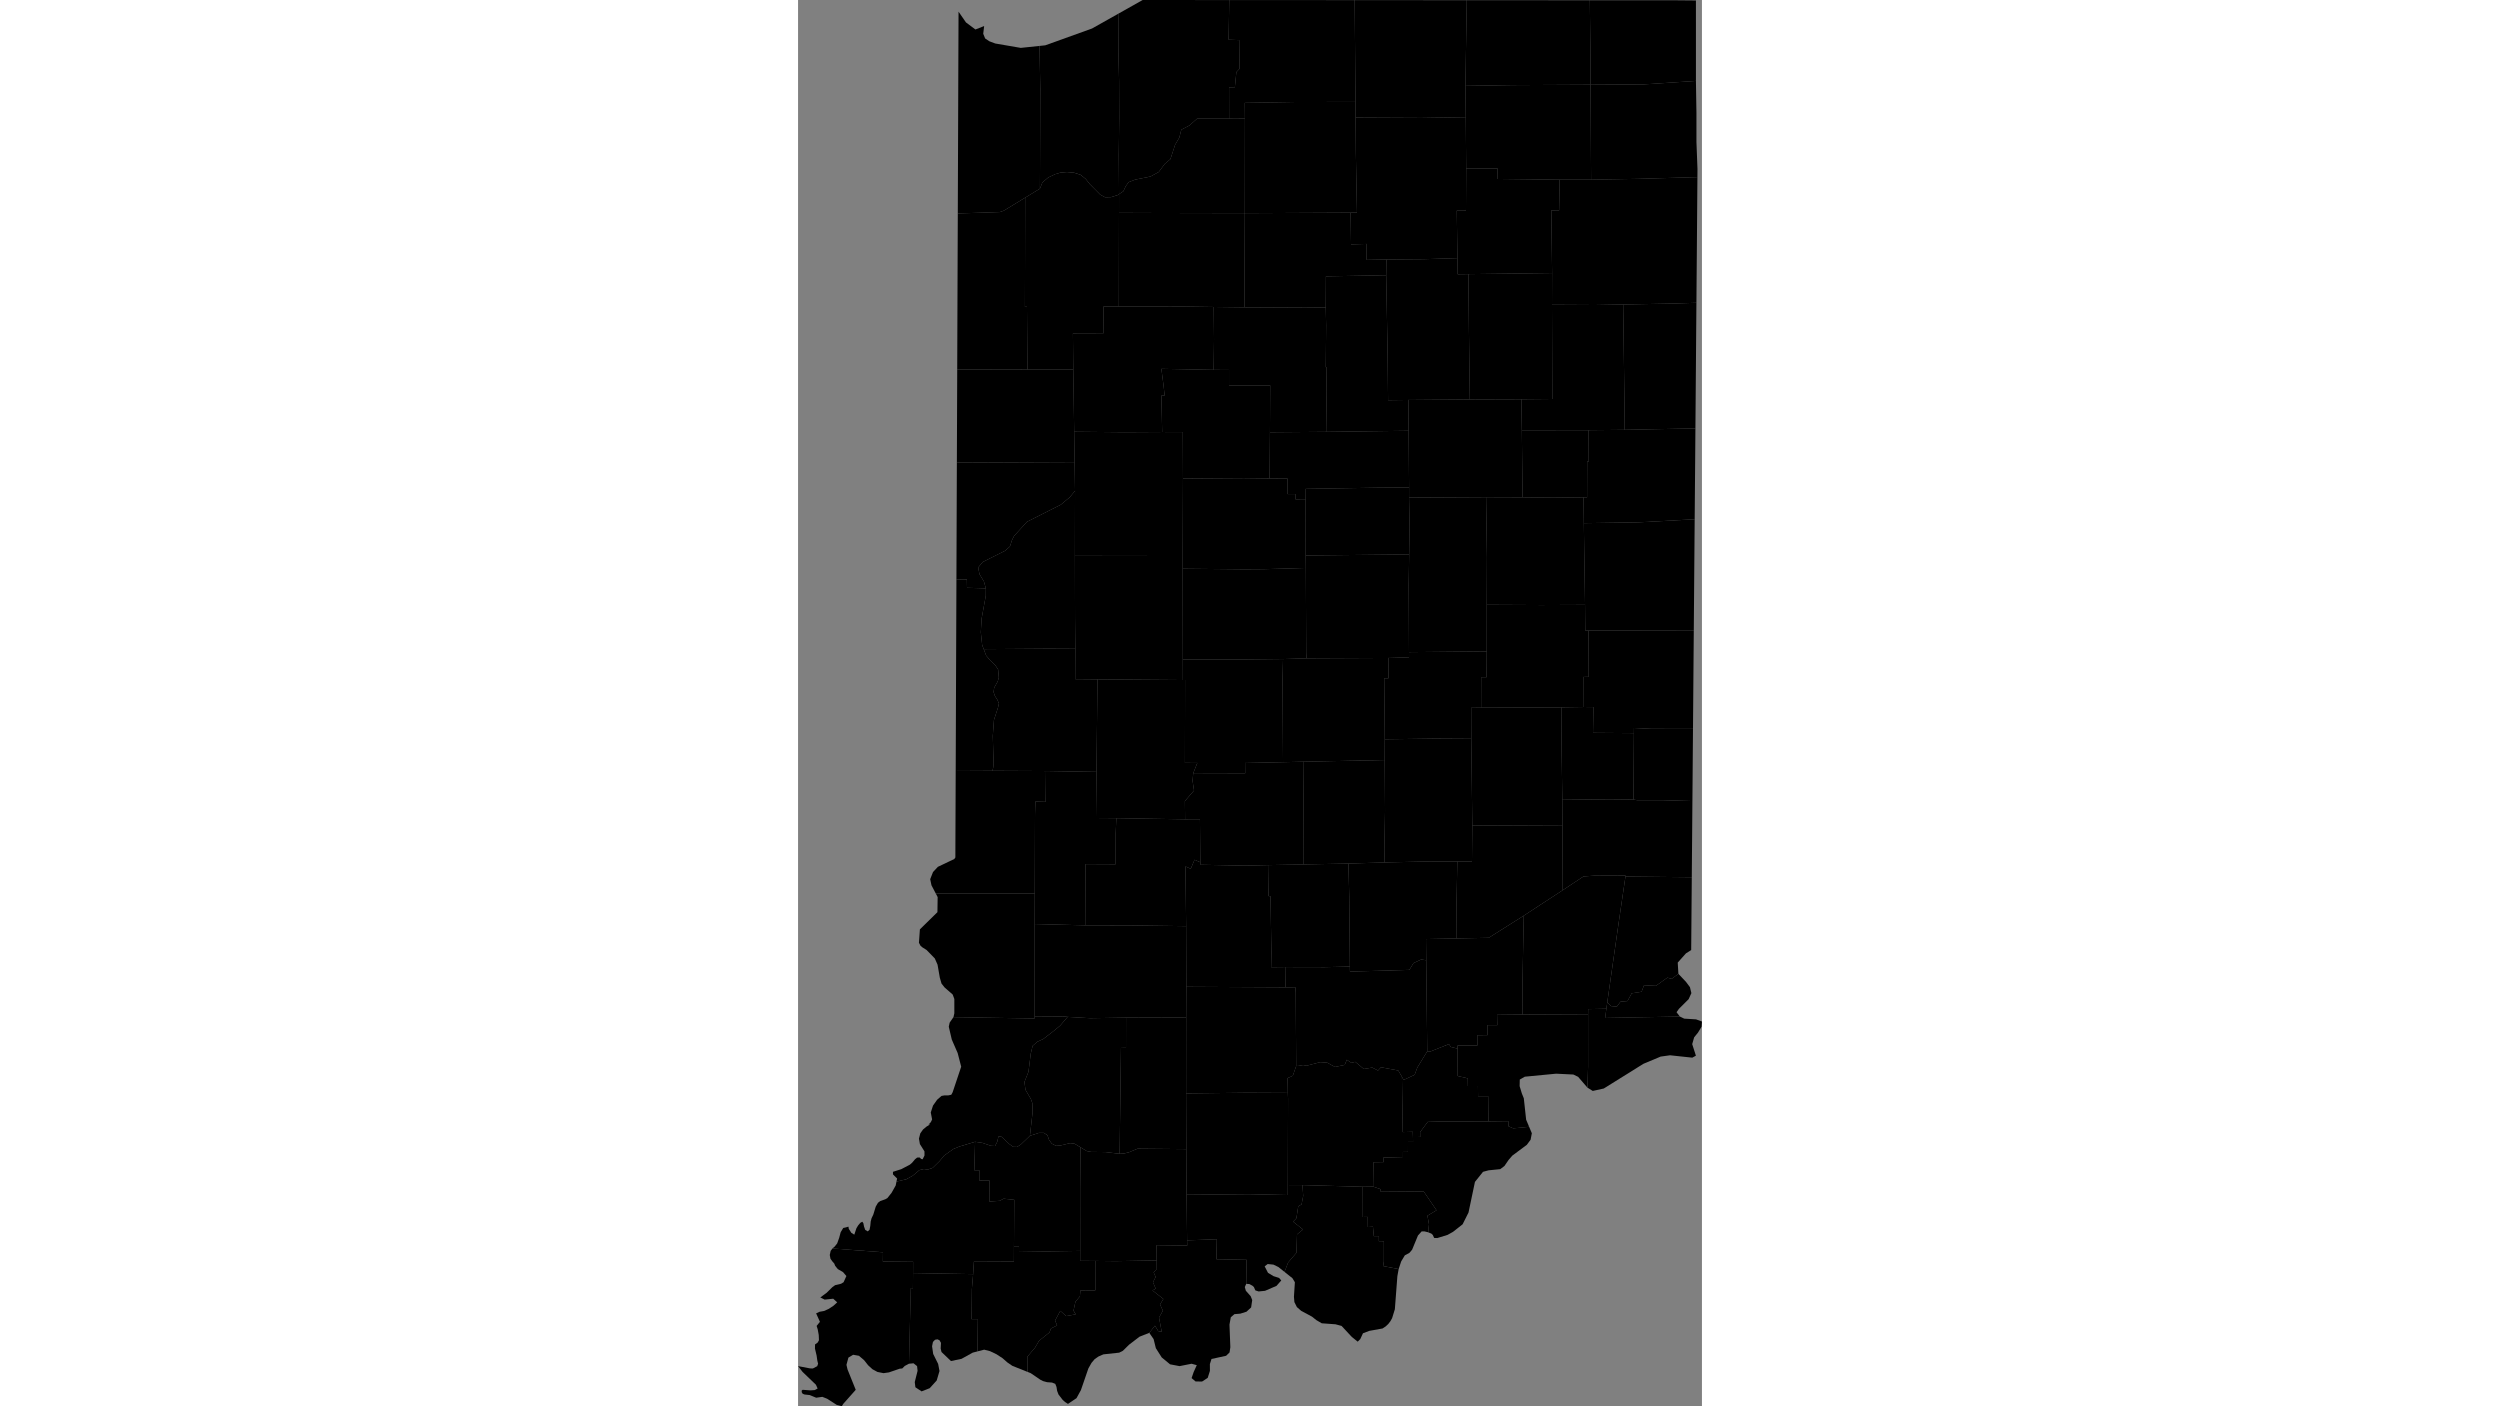 <svg xmlns="http://www.w3.org/2000/svg" xmlns:xlink="http://www.w3.org/1999/xlink" height="1080" width="1920" viewBox="-9808567.296 -5125030.358 370460.72 576363.803">
<rect x="-9808567.296" y="-5125030.358" width="370460.72" height="576363.803" fill="#808080" stroke="none"/>
<path id="18001" d="M -9440598.762 -4971756.472 l -95.122 11938.039 -82.655 10364.677 -29002.699 590.649 -105.864 -12799.442 -493.922 -38564.567 20354.318 -388.627 9657.852 -312.34 -41.665 5248.089 -95.122 11967.295 z" vector-effect="non-scaling-stroke" fill="#000" fill-opacity="1" stroke="#FFF" stroke-width="0.3px" stroke-linejoin="round" stroke-linecap="round"><title>Adams County</title></path>
<path id="18003" d="M -9440288.726 -5010776.73 l -24.672 3111.127 -53.457 6737.521 -9657.852 312.34 -20354.318 388.627 -11578.893 205.061 -17604.949 -95.755 43.081 -12997.547 -323.827 -25681.312 3195.981 -20.706 229.43 -12564.793 12878.214 -9.477 19147.169 -332.774 24432.914 -706.706 -22.494 2770.489 -48.354 5952.86 -92.404 12026.536 -95.122 12015.241 z" vector-effect="non-scaling-stroke" fill="#000" fill-opacity="1" stroke="#FFF" stroke-width="0.3px" stroke-linejoin="round" stroke-linecap="round"><title>Allen County</title></path>
<path id="18005" d="M -9538360.161 -4771937.919 l -322.382 16857.555 65.566 14680.782 -12576.316 248.837 89.166 8693.558 -2058.851 -313.463 -3160.827 1461.898 -1686.804 2786.577 -24361.262 707.565 -39.63 -2059.204 -244.678 -28677.757 -348.54 -13541.651 14871.723 -458.904 18206.409 -414.01 z" vector-effect="non-scaling-stroke" fill="#000" fill-opacity="1" stroke="#FFF" stroke-width="0.3px" stroke-linejoin="round" stroke-linecap="round"><title>Bartholomew County</title></path>
<path id="18007" d="M -9743481.913 -4935525.19 l 7.914 -2058.601 37.845 -9849.669 81.533 -21250.201 17.65 -4934.468 28781.944 64.085 18785.492 -3.818 371.471 25478.571 174.993 12761.397 z" vector-effect="non-scaling-stroke" fill="#000" fill-opacity="1" stroke="#FFF" stroke-width="0.3px" stroke-linejoin="round" stroke-linecap="round"><title>Benton County</title></path>
<path id="18009" d="M -9484551.218 -4948717.005 l 42.634 12856.768 -634.298 11.708 -40.41 14650.984 -1451.828 2.046 -12449.857 138.97 -12533.792 -134.149 -298.78 -27480.315 z" vector-effect="non-scaling-stroke" fill="#000" fill-opacity="1" stroke="#FFF" stroke-width="0.3px" stroke-linejoin="round" stroke-linecap="round"><title>Blackford County</title></path>
<path id="18011" d="M -9600455.594 -4892246.214 l 162.858 34910.917 129.464 2133.793 -9635.144 292.202 -16346.372 174.475 -24730.397 1.74 -56.993 -37204.099 25376.829 257.885 7674.697 -56.092 z" vector-effect="non-scaling-stroke" fill="#000" fill-opacity="1" stroke="#FFF" stroke-width="0.3px" stroke-linejoin="round" stroke-linecap="round"><title>Boone County</title></path>
<path id="18013" d="M -9583004.718 -4771093.222 l 348.54 13541.651 244.678 28677.757 -10296.048 246.977 -16182.51 -37.699 -5781.153 62.209 106.422 -5916.918 -365.683 -23179.386 -839.683 -78.633 -162.192 -12677.299 14439.358 -276.358 z" vector-effect="non-scaling-stroke" fill="#000" fill-opacity="1" stroke="#FFF" stroke-width="0.3px" stroke-linejoin="round" stroke-linecap="round"><title>Brown County</title></path>
<path id="18015" d="M -9638234.519 -4973443.706 l 6300.236 47.012 -0.668 6318.977 16879.147 -6.018 -101.302 19227.324 -148.168 18959.956 -10477.053 127.233 -25024.503 -167.307 -75.139 -18993.736 -8453.6 -30.479 -329.282 -14949.296 1343.867 40.034 -423.795 -4016.293 -462.119 -3498.264 -452.697 -3475.296 z" vector-effect="non-scaling-stroke" fill="#000" fill-opacity="1" stroke="#FFF" stroke-width="0.3px" stroke-linejoin="round" stroke-linecap="round"><title>Carroll County</title></path>
<path id="18017" d="M -9615157.106 -4947856.412 l 101.302 -19227.324 -16879.147 6.018 0.668 -6318.977 -6300.236 -47.012 152.62 -12450.818 -129.575 -13316.321 12581.659 152.603 25166.658 121.522 8172.74 -86.169 163.639 7347.841 -146.052 17092.414 358.003 244.635 -114.771 9694.79 183.342 16596.749 z" vector-effect="non-scaling-stroke" fill="#000" fill-opacity="1" stroke="#FFF" stroke-width="0.3px" stroke-linejoin="round" stroke-linecap="round"><title>Cass County</title></path>
<path id="18019" d="M -9532710.093 -4633143.231 l -1064.388 5069.753 -2421.525 4829.332 -3943.471 3102.88 -2223.128 1239.505 -4207.094 1298.204 -1288.219 -41.54 -568.012 -1242.816 -570.73 -536.638 -1331.703 -547.053 352.59 -3258.582 -637.17 -3540.496 3718.678 -2216.157 -5250.481 -7727.08 -17644.246 136.654 -14.249 -1050.098 -3077.872 -1065.976 149.391 -9977.496 4132.401 -59.163 -100.967 -1848.029 8051.291 -216.215 7.57 -2088.848 2052.953 -38.842 9.351 -4079.639 2070.764 -6.69 -34.843 -2011.246 2974.901 -21.924 -33.062 -1997.265 3102.919 -4184.158 4856.757 -145.014 20035.053 -48.147 8165.394 -97.722 27.273 2073.339 1962.228 874.163 6514.01 -645.056 1115.145 2652.334 -508.221 2655.455 -1568.148 2105.801 -1688.297 1255.789 -4239.14 3152.48 -1527.382 1774.583 -1706.754 2479.039 -1714.907 1291.363 -4772.388 479.013 -2285.637 614.353 -3307.515 4129.441 z" vector-effect="non-scaling-stroke" fill="#000" fill-opacity="1" stroke="#FFF" stroke-width="0.3px" stroke-linejoin="round" stroke-linecap="round"><title>Clark County</title></path>
<path id="18021" d="M -9686254.292 -4808675.468 l -203.938 18914.354 8344.395 59.416 -270.395 6320.51 -6.791 12578.148 -12379.837 -64.63 -99.855 25091.605 -20723.119 -529.406 39.408 -12532.902 105.088 -32532.709 150.059 -5137.67 4228.692 115.158 121.562 -12620.985 z" vector-effect="non-scaling-stroke" fill="#000" fill-opacity="1" stroke="#FFF" stroke-width="0.3px" stroke-linejoin="round" stroke-linecap="round"><title>Clay County</title></path>
<path id="18023" d="M -9600455.594 -4892246.214 l -17425.057 510.823 -7674.697 56.092 -25376.829 -257.885 3.451 -5203.412 121.897 -31795.933 25024.503 167.307 10477.053 -127.233 7376.027 26.032 19.703 6332.896 3171.38 0.585 -0.668 2122.188 4213.553 -5.406 27.606 23064.837 z" vector-effect="non-scaling-stroke" fill="#000" fill-opacity="1" stroke="#FFF" stroke-width="0.3px" stroke-linejoin="round" stroke-linecap="round"><title>Clinton County</title></path>
<path id="18025" d="M -9609203.738 -4603737.405 l -2513.411 -1999.494 -2022.014 -978.569 -2356.299 -242.063 -1231.146 961.303 1358.881 2634.48 2236.717 1361.921 2301.944 736.192 907.732 1033.346 -1956.788 2225.316 -4696.291 2024.483 -2625.357 262.532 -1353.445 -438.708 -581.601 -1361.151 -581.601 -535.527 -1282.783 -701.41 -1282.783 -86.384 152.051 -9842.426 -12378.612 -239.42 165.644 -8193.633 -12175.566 459.649 -212.953 -18686.233 25572.64 -240.608 15900.092 339.749 21.596 -4092.218 5990.434 27.281 320.276 4387.79 -671.412 3532.381 -1360.213 762.062 -762.457 4911.528 -1359.871 1385.516 4064.6 3216.053 -2453.006 2016.322 -237.522 7526.772 -3395.043 3977.734 z" vector-effect="non-scaling-stroke" fill="#000" fill-opacity="1" stroke="#FFF" stroke-width="0.3px" stroke-linejoin="round" stroke-linecap="round"><title>Crawford County</title></path>
<path id="18027" d="M -9676768.063 -4652134.761 l -5788.831 -712.055 -5852.245 -63.682 -1857.137 -353.154 -2544.385 -1534.157 -2460.825 -1488.41 -1816.37 -214.277 -3877.339 943.944 -1875.255 156.35 -1748.426 -920.764 -1123.341 -1534.791 -634.144 -1888.399 -1508.357 -961.711 -1988.495 -11.587 -3696.155 1205.023 1105.223 -9690.549 -108.71 -3688.532 -584.319 -1670.717 -2228.564 -3794.935 -430.312 -3192.553 1657.834 -4209.893 942.157 -7460.136 760.973 -3168.144 1884.314 -1645.499 2414.278 -1116.532 3881.869 -2972.202 3062.011 -2507.563 3101.52 -3621.666 9343.038 544.844 14604 -250.187 -19.816 12392.975 -2063.306 38.576 z" vector-effect="non-scaling-stroke" fill="#000" fill-opacity="1" stroke="#FFF" stroke-width="0.3px" stroke-linejoin="round" stroke-linecap="round"><title>Daviess County</title></path>
<path id="18029" d="M -9442266.371 -4765486.941 l -52.734 6487.843 -95.122 11692.199 -97.84 11671.67 -2144.313 1344.652 -3372.741 3784.377 274.494 4608.657 -2772.116 2065.09 -1743.962 -507.736 -4713.488 3364.096 -4853.195 -251.232 -1009.715 2670.165 -4048.896 644.767 -1719.853 3175.552 -2864.139 254.343 -1525.299 2045.854 -2371.438 -241.718 -1530.197 -1554.198 4481.501 -31305.148 2969.559 -20237.168 z" vector-effect="non-scaling-stroke" fill="#000" fill-opacity="1" stroke="#FFF" stroke-width="0.3px" stroke-linejoin="round" stroke-linecap="round"><title>Dearborn County</title></path>
<path id="18031" d="M -9538616.977 -4740399.582 l -65.566 -14680.782 322.382 -16857.555 6002.568 -20.154 136.701 -14773.886 6306.247 58.677 30630.551 -134.652 117.218 26633.869 -15975.901 10444.249 -14359.097 9060.867 z" vector-effect="non-scaling-stroke" fill="#000" fill-opacity="1" stroke="#FFF" stroke-width="0.3px" stroke-linejoin="round" stroke-linecap="round"><title>Decatur County</title></path>
<path id="18033" d="M -9440358.578 -5075384.959 l 0 8513.709 425.667 11114.744 -26.991 3325.38 -24432.914 706.706 -19147.169 332.774 -223.304 -38911.036 21870.488 -143.192 21323.679 -1426.676 210.545 13211.017 z" vector-effect="non-scaling-stroke" fill="#000" fill-opacity="1" stroke="#FFF" stroke-width="0.3px" stroke-linejoin="round" stroke-linecap="round"><title>DeKalb County</title></path>
<path id="18035" d="M -9511618.769 -4921190.678 l 12533.792 134.149 12449.857 -138.97 126.903 10584.052 486.686 33490.684 -17931.449 73.903 -22342.706 -110.858 69.353 -19580.683 -340.079 -24507.662 z" vector-effect="non-scaling-stroke" fill="#000" fill-opacity="1" stroke="#FFF" stroke-width="0.3px" stroke-linejoin="round" stroke-linecap="round"><title>Delaware County</title></path>
<path id="18037" d="M -9649331.42 -4635343.201 l 212.953 18686.233 57.775 2129.83 -12596.91 -147.561 72.914 6231.255 -16811.687 310.946 -8349.516 -95.054 -6191.366 -30.457 8.349 -4077.102 -17.698 -25005.148 135.944 -17457.55 2544.385 1534.157 1857.137 353.154 5852.245 63.682 5788.831 712.055 1884.314 -150.512 1893.374 -463.126 3587.445 -1487.935 19967.429 182.798 z" vector-effect="non-scaling-stroke" fill="#000" fill-opacity="1" stroke="#FFF" stroke-width="0.3px" stroke-linejoin="round" stroke-linecap="round"><title>Dubois County</title></path>
<path id="18039" d="M -9580441.498 -5124982.776 l 2767.023 1.167 8637.044 3.643 8637.044 7.287 8637.045 7.287 2282.14 0.963 6354.904 2.681 8637.044 3.643 -555.127 35116.292 140.15 12848.043 -18216.539 289.101 -26937.861 -133.786 -35.288 -6430.393 z" vector-effect="non-scaling-stroke" fill="#000" fill-opacity="1" stroke="#FFF" stroke-width="0.3px" stroke-linejoin="round" stroke-linecap="round"><title>Elkhart County</title></path>
<path id="18041" d="M -9465993.159 -4824550.997 l -180.228 27222.262 -9900.53 -93.81 -19254.147 199.161 -329.504 -22720.112 -64.231 -15170.132 8956.652 -135.596 4195.964 12.749 -174.995 10552.485 z" vector-effect="non-scaling-stroke" fill="#000" fill-opacity="1" stroke="#FFF" stroke-width="0.3px" stroke-linejoin="round" stroke-linecap="round"><title>Fayette County</title></path>
<path id="18043" d="M -9550328.363 -4619971.604 l -1521.946 -363.564 -1133.306 0 -1505.64 1675.752 -2413.372 5845.684 -1095.258 1276.68 -1883.408 1020.538 -1497.486 2500.756 -1032.749 3139.786 -6351.099 -1248.267 290.321 -1885.574 -0.111 -8280.521 -2044.716 -24.952 -3.562 -2068.8 -2069.763 -15.882 -350.99 -3834.859 -2104.606 108.375 -33.73 -4124.886 -2020.337 9.508 -28.72 -12387.287 4247.728 -64.22 3077.872 1065.976 14.249 1050.098 17644.246 -136.654 5250.481 7727.08 -3718.678 2216.157 637.17 3540.496 z" vector-effect="non-scaling-stroke" fill="#000" fill-opacity="1" stroke="#FFF" stroke-width="0.3px" stroke-linejoin="round" stroke-linecap="round"><title>Floyd County</title></path>
<path id="18045" d="M -9695054.842 -4923851.821 l -44.443 26646.351 48.311 25319.324 125.122 12771.219 -11050.794 -53.731 -26499.842 185.808 -639.82 -1690.342 -552.611 -5225.671 344.25 -5678.056 1694.071 -9251.549 27.178 -3056.152 -792.68 -2843.78 -1807.311 -2951.286 -543.552 -2744.657 1829.959 -2253.203 9190.562 -4614.741 2006.614 -1774.105 819.858 -2546.012 869.684 -1745.199 5276.986 -5807.681 13856.052 -6999.891 3696.155 -3073.679 z" vector-effect="non-scaling-stroke" fill="#000" fill-opacity="1" stroke="#FFF" stroke-width="0.3px" stroke-linejoin="round" stroke-linecap="round"><title>Fountain County</title></path>
<path id="18047" d="M -9442012.297 -4796719.41 l -21.443 2572.581 -92.404 11729.574 -97.839 11712.378 -42.387 5217.935 -27189.494 -287.933 28.164 -409.025 -12796.283 47.909 -4439.977 331.334 -8502.914 5630.592 -117.218 -26633.869 -43.971 -10415.45 19254.147 -199.161 9900.53 93.81 1475.539 263.671 10376.977 -3.03 z" vector-effect="non-scaling-stroke" fill="#000" fill-opacity="1" stroke="#FFF" stroke-width="0.3px" stroke-linejoin="round" stroke-linecap="round"><title>Franklin County</title></path>
<path id="18049" d="M -9592290.416 -4999022.888 l -8172.74 86.169 -25166.658 -121.522 162.863 -38603.351 43358.706 -210.292 179.112 13003.815 6403.652 -183.137 -27.83 6531.735 8137.786 -147.299 -102.637 6440.568 -24710.248 461.361 z" vector-effect="non-scaling-stroke" fill="#000" fill-opacity="1" stroke="#FFF" stroke-width="0.3px" stroke-linejoin="round" stroke-linecap="round"><title>Fulton County</title></path>
<path id="18051" d="M -9791105.682 -4619985.454 l 1046.338 -1741.765 2149.749 -547.176 127.735 890.012 1057.209 1648.223 1209.404 747.846 872.401 -2648.867 712.053 -1167.103 880.555 -1042.539 807.175 -457.226 437.56 616.558 277.212 1368.073 483.761 1367.891 1049.056 616.357 733.795 -685.613 301.672 -1596.479 168.501 -1797.634 347.873 -1295.6 731.078 -1552.163 981.112 -3222.872 915.886 -1570.217 896.861 -686.395 2179.644 -786.984 790.868 -464.592 1704.036 -2142.941 1698.601 -3014.051 317.36 -1597.165 3984.457 -925.961 2726.82 -1521.031 2681.524 -2250.152 1843.548 -457.032 1589.89 237.196 2024.732 -728.962 2749.468 -2684.88 1956.788 -2361.424 3786.747 -2674.623 2364.452 -972.763 6504.508 -1968.971 -316.775 11677.901 2055.069 -13.933 -1.559 4182.319 4137.744 -29.133 -25.322 8668.775 4255.783 -293.888 1589.62 -874.275 4361.197 468.716 -111.988 19024.219 -15.251 6280.718 -16407.041 77.768 -318.931 5061.825 -24613.734 -427.46 20.372 -4605.61 -12408.669 -133.583 49.957 -3774.857 -20700.051 -1565.777 945.781 -823.567 983.83 -1252.778 818.046 -2274.077 z" vector-effect="non-scaling-stroke" fill="#000" fill-opacity="1" stroke="#FFF" stroke-width="0.3px" stroke-linejoin="round" stroke-linecap="round"><title>Gibson County</title></path>
<path id="18053" d="M -9511917.548 -4948670.993 l 298.78 27480.315 -14947.643 -55.385 -31579.994 167.319 7.57 -4163.837 -180.225 -23231.905 -109.092 -12628.142 25184.803 -208.353 21124.203 -70.136 z" vector-effect="non-scaling-stroke" fill="#000" fill-opacity="1" stroke="#FFF" stroke-width="0.3px" stroke-linejoin="round" stroke-linecap="round"><title>Grant County</title></path>
<path id="18055" d="M -9711593.833 -4746305.472 l 20723.119 529.406 18226.558 24.841 23137.081 311.14 80.705 24857.573 -64.121 12554.15 -24643.568 71.666 -14604 250.187 -9343.038 -544.844 -1172.42 -151.521 -12344.104 -78.252 z" vector-effect="non-scaling-stroke" fill="#000" fill-opacity="1" stroke="#FFF" stroke-width="0.3px" stroke-linejoin="round" stroke-linecap="round"><title>Greene County</title></path>
<path id="18057" d="M -9600163.271 -4855201.504 l -129.464 -2133.793 -162.858 -34910.917 -42.078 -5109.109 42393.678 -452.798 -185.125 12580.297 121.114 27476.548 10.464 2130.543 -8370.333 262.166 z" vector-effect="non-scaling-stroke" fill="#000" fill-opacity="1" stroke="#FFF" stroke-width="0.3px" stroke-linejoin="round" stroke-linecap="round"><title>Hamilton County</title></path>
<path id="18059" d="M -9566527.875 -4855358.566 l 8370.333 -262.166 -10.464 -2130.543 31866.976 -310.145 -67.572 10594.529 -2209.468 -25.383 -26.495 12520.179 -4071.509 54.614 29.276 12698.711 -15011.652 -87.678 -20442.817 279.52 -213.398 -24990.474 1733.355 -23.206 z" vector-effect="non-scaling-stroke" fill="#000" fill-opacity="1" stroke="#FFF" stroke-width="0.3px" stroke-linejoin="round" stroke-linecap="round"><title>Hancock County</title></path>
<path id="18061" d="M -9574440.339 -4579560.898 l -2595.462 982.899 -1097.975 2379.265 -1057.209 1061.872 -2402.501 -1920.414 -4212.53 -4531.794 -2505.776 -669.246 -5617.612 -407.088 -2204.104 -1293.818 -1799.158 -1428.563 -4419.079 -2377.926 -1763.827 -1543.01 -1024.596 -2043.894 -184.808 -2189.348 380.487 -5955.716 -1005.572 -1651.903 -3253.678 -2587.823 1502.432 -3855.432 3395.043 -3977.734 237.522 -7526.772 2453.006 -2016.322 -4064.6 -3216.053 1359.871 -1385.516 762.457 -4911.528 1360.213 -762.062 671.412 -3532.381 -320.276 -4387.79 24717.818 679.876 28.72 12387.287 2020.337 -9.508 33.73 4124.886 2104.606 -108.375 350.99 3834.859 2069.763 15.882 3.562 2068.8 2044.716 24.952 0.111 8280.521 -290.321 1885.574 6351.099 1248.267 -524.528 2917.623 -1030.031 13540.254 -1127.871 3651.45 -695.747 1249.066 -875.119 1138.52 -1062.644 993.515 -1288.219 848.552 z" vector-effect="non-scaling-stroke" fill="#000" fill-opacity="1" stroke="#FFF" stroke-width="0.3px" stroke-linejoin="round" stroke-linecap="round"><title>Harrison County</title></path>
<path id="18063" d="M -9650875.184 -4854733.086 l 24730.397 -1.74 16346.372 -174.475 -204.494 8402.281 200.373 33871.033 -15540.085 312.494 34.62 4229.707 -21291.294 -58.37 1669.681 -4175.53 -5072.048 -37.725 52.99 -33949.589 -909.034 -5.221 z" vector-effect="non-scaling-stroke" fill="#000" fill-opacity="1" stroke="#FFF" stroke-width="0.3px" stroke-linejoin="round" stroke-linecap="round"><title>Hendricks County</title></path>
<path id="18065" d="M -9526295.685 -4877157.718 l 22342.706 110.858 17931.449 -73.903 98.183 10543.086 1339.284 -20.491 58.775 18981.01 -2194.44 26.979 -45.419 12340.956 -8956.652 135.596 -32882.766 141.532 26.495 -12520.179 2209.468 25.383 67.572 -10594.529 z" vector-effect="non-scaling-stroke" fill="#000" fill-opacity="1" stroke="#FFF" stroke-width="0.3px" stroke-linejoin="round" stroke-linecap="round"><title>Henry County</title></path>
<path id="18067" d="M -9615305.273 -4928896.455 l 148.168 -18959.956 23310.851 -190.049 33527.194 -428.026 180.225 23231.905 -12606.038 89.907 -29755.023 486.801 -25.381 4245.713 -4213.553 5.406 0.668 -2122.188 -3171.38 -0.585 -19.703 -6332.896 z" vector-effect="non-scaling-stroke" fill="#000" fill-opacity="1" stroke="#FFF" stroke-width="0.3px" stroke-linejoin="round" stroke-linecap="round"><title>Howard County</title></path>
<path id="18069" d="M -9499519.785 -5013115.356 l -43.081 12997.547 151.726 38618.427 -12708.006 118.265 -21124.203 70.136 -367.019 -28621.083 -217.851 -22748.441 z" vector-effect="non-scaling-stroke" fill="#000" fill-opacity="1" stroke="#FFF" stroke-width="0.3px" stroke-linejoin="round" stroke-linecap="round"><title>Huntington County</title></path>
<path id="18071" d="M -9582411.499 -4728873.814 l 39.63 2059.204 24361.262 -707.565 1686.804 -2786.577 3160.827 -1461.898 2058.851 313.463 409.208 37322.112 -4066.591 6649.906 -1105.082 2976.456 -4513.296 2103.287 -679.986 -1290.124 -1511.07 -2573.308 -7074.945 -1334.975 -1231.824 1340.903 -2354.117 -1215.445 -3448.009 578.543 -3524.596 -2931.674 -1565.768 414.634 -1892.631 -1259.805 -850.614 2110.468 -4008.925 836.544 -3150.949 -1744.408 -2902.655 -219.744 -5554.722 1451.655 -1432.387 -270.785 -1943.199 354.374 -900.148 47.185 -193.817 -30033.133 -140.93 -2239.763 -4075.517 21.483 -73.359 -8301.735 16182.51 37.699 z" vector-effect="non-scaling-stroke" fill="#000" fill-opacity="1" stroke="#FFF" stroke-width="0.3px" stroke-linejoin="round" stroke-linecap="round"><title>Jackson County</title></path>
<path id="18073" d="M -9695769.535 -4973557.862 l -18785.492 3.818 -191.134 -25738.854 -836.9 6.04 96.402 -44731.832 6055.638 -3693.766 1019.16 -2578.491 2405.218 -2006.638 2803.823 -1344.018 2201.386 -644.954 2636.228 -217.003 2898.945 253.17 2699.643 873.989 2060.969 1657.348 1725.778 2169.191 4257.826 4300.789 1965.847 1065.867 2378.041 -18.065 2803.823 -873.16 562.577 -380.99 -12.802 7662.945 -62.23 38360.085 -6319.606 31.67 103.638 10937.346 -12600.472 43.258 z" vector-effect="non-scaling-stroke" fill="#000" fill-opacity="1" stroke="#FFF" stroke-width="0.3px" stroke-linejoin="round" stroke-linecap="round"><title>Jasper County</title></path>
<path id="18075" d="M -9441040.141 -4917346.485 l -42.383 5146.129 -23019.98 1253.161 -22405.712 335.747 -126.903 -10584.052 1451.828 -2.046 40.41 -14650.984 634.298 -11.708 -42.634 -12856.768 14771.981 -146.102 29002.699 -590.649 -12.467 1562.404 -95.122 11909.022 -100.557 11898.172 z" vector-effect="non-scaling-stroke" fill="#000" fill-opacity="1" stroke="#FFF" stroke-width="0.3px" stroke-linejoin="round" stroke-linecap="round"><title>Jay County</title></path>
<path id="18077" d="M -9485036.873 -4679257.03 l -3818.454 -4423.794 -1943.199 -944.223 -7077.05 -344.959 -1410.915 135.317 -11414.199 1094.637 -2068.216 1181.034 -57.073 2696.008 905.014 2980.802 807.175 1994.84 953.934 8768.495 1222.13 2907.585 -6514.01 645.056 -1962.228 -874.163 -27.273 -2073.339 -8165.394 97.722 -105.196 -10335.836 -4147.763 -4.848 -53.433 -4160.664 -4128.839 -15.122 -50.984 -3116.194 -4132.29 -980.955 -55.659 -11233.763 2.623 -1236.311 8150.859 -26.875 -44.973 -4219.188 4152.661 -27.874 -4.675 -4104.26 4041.564 3.576 -85.604 -4227.663 10386.439 -115.596 26909.364 -113.45 4.674 21470.159 z" vector-effect="non-scaling-stroke" fill="#000" fill-opacity="1" stroke="#FFF" stroke-width="0.3px" stroke-linejoin="round" stroke-linecap="round"><title>Jefferson County</title></path>
<path id="18079" d="M -9551104.126 -4731457.188 l -89.166 -8693.558 12576.316 -248.837 13115.102 -269.365 14359.097 -9060.867 -513.852 27974.224 -25.271 12538.004 -10386.439 115.596 85.604 4227.663 -4041.564 -3.576 4.675 4104.26 -4152.661 27.874 44.973 4219.188 -8150.859 26.875 -2.623 1236.311 -2744.104 -651.192 -782.739 -1179.769 -7558.718 3012.592 -1328.563 -53.312 z" vector-effect="non-scaling-stroke" fill="#000" fill-opacity="1" stroke="#FFF" stroke-width="0.3px" stroke-linejoin="round" stroke-linecap="round"><title>Jennings County</title></path>
<path id="18081" d="M -9568132.995 -4771552.125 l -14871.723 458.904 -18488.27 362.3 47.423 -21193.599 152.843 -20920.908 33151.491 -679.381 144.937 20731.622 -265.721 16029.991 z" vector-effect="non-scaling-stroke" fill="#000" fill-opacity="1" stroke="#FFF" stroke-width="0.3px" stroke-linejoin="round" stroke-linecap="round"><title>Johnson County</title></path>
<path id="18083" d="M -9747099.695 -4676057.072 l 1326.267 -275.039 565.294 -1034.072 3503.194 -10468.485 -1448.567 -5599.218 -2405.219 -5515.067 -379.713 -1619.082 -856.868 -3654.598 364.18 -1672.373 1562.713 -2252.378 33268.122 553.592 2.672 -887.333 12344.104 78.252 1172.42 151.521 -3101.52 3621.666 -3062.011 2507.563 -3881.869 2972.202 -2414.278 1116.532 -1884.314 1645.499 -760.973 3168.144 -942.157 7460.136 -1657.834 4209.893 430.312 3192.553 2228.564 3794.935 584.319 1670.717 108.71 3688.532 -1105.223 9690.549 -3777.688 3614.217 -1521.946 949.679 -1558.183 -46.324 -1639.716 -1181.326 -3157.132 -2959.705 -1227.522 -104.271 -525.434 2218.434 -887.802 1702.597 -1694.071 -92.651 -3442.497 -1187.166 -3043.892 -457.53 -6504.508 1968.971 -2364.452 972.763 -3786.747 2674.623 -1956.788 2361.424 -2749.468 2684.88 -2024.732 728.962 -1589.89 -237.196 -1843.548 457.032 -2681.524 2250.152 -2726.82 1521.031 -3984.457 925.961 250.652 -1261.626 -1690.447 -1683.034 0 -1058.544 3399.919 -1082.952 3508.629 -1832.949 945.781 -815.907 1198.533 -1427.124 828.917 -666.754 1013.725 -65.983 671.287 628.56 587.036 121.54 766.409 -1566.244 -16.307 -1670.692 -1875.255 -2991.255 -385.922 -2227.506 543.552 -2141.087 1136.024 -1616.539 1440.413 -1192.579 1440.413 -886.701 -690.311 0 432.124 -309.494 391.358 -399.922 350.591 -559.917 342.438 -761.676 -543.552 -2848.963 921.321 -2839.317 1698.601 -2401.509 1793.722 -1552.581 1144.177 -205.404 z" vector-effect="non-scaling-stroke" fill="#000" fill-opacity="1" stroke="#FFF" stroke-width="0.3px" stroke-linejoin="round" stroke-linecap="round"><title>Knox County</title></path>
<path id="18085" d="M -9580058.629 -5076836.456 l 26937.861 133.786 18216.539 -289.101 175.772 21074.168 -87.721 17214.109 -3769.054 16.861 266.386 19453.079 -13964.47 446.64 -15132.21 120.143 -8137.786 147.299 27.83 -6531.735 -6403.652 183.137 -179.112 -13003.815 2616.119 -41.409 -461.752 -24667.188 z" vector-effect="non-scaling-stroke" fill="#000" fill-opacity="1" stroke="#FFF" stroke-width="0.3px" stroke-linejoin="round" stroke-linecap="round"><title>Kosciusko County</title></path>
<path id="18087" d="M -9534489.252 -5124956.105 l 8637.044 10.93 8637.045 0 8634.327 7.287 8639.762 3.643 5259.685 0 3377.359 0 7243.048 3.057 281.217 23898.441 16.475 10730.065 -31763.56 159.099 -19517.529 303.77 z" vector-effect="non-scaling-stroke" fill="#000" fill-opacity="1" stroke="#FFF" stroke-width="0.3px" stroke-linejoin="round" stroke-linecap="round"><title>LaGrange County</title></path>
<path id="18089" d="M -9709572.863 -5106212.862 l -11.518 1424.083 295.218 16270.24 -141.857 40806.084 -6055.638 3693.766 -8706.334 5307.493 -1680.482 595.775 -9653.354 323.444 -7572.913 244.16 63.099 -16591.919 8.369 -2279.155 70.446 -19205.798 22.298 -6304.558 53.799 -15228.389 84.251 -21574.013 0 -1518.123 3043.536 4406.159 3883.063 2896.08 3571.763 -1404.051 -376.837 3158.825 786.443 1929.881 1703.96 1140.202 2441.251 920.834 10453.14 1797.563 z" vector-effect="non-scaling-stroke" fill="#000" fill-opacity="1" stroke="#FFF" stroke-width="0.3px" stroke-linejoin="round" stroke-linecap="round"><title>Lake County</title></path>
<path id="18091" d="M -9667328.351 -5125030.358 l 3283.432 1.385 8637.044 3.643 8639.762 7.287 8637.045 7.287 6299.86 5.315 -274.386 16246.589 4354.26 166.111 130.132 11717.926 -1309.117 1418.807 -607.137 6179.694 -2375.112 55.159 26.382 12818.859 -13141.485 13.808 -3151.677 2787.733 -3305.298 1742.035 -821.092 3225.282 -1726.677 2927.58 -1923.155 5896.965 -2335.149 1973.401 -2439.789 3280.6 -3369.863 1857.704 -6276.427 1285.466 -2713.231 1030.393 -1168.637 1656.835 -978.394 2072.151 -1774.698 1196.921 -105.307 -16030.477 182.788 -15394.22 -57.217 -14852.968 -279.856 -12092.688 -35.287 -13830.975 -32.652 -1737.294 z" vector-effect="non-scaling-stroke" fill="#000" fill-opacity="1" stroke="#FFF" stroke-width="0.3px" stroke-linejoin="round" stroke-linecap="round"><title>LaPorte County</title></path>
<path id="18093" d="M -9649490.491 -4708028.36 l 64.121 -12554.15 40609.672 219.709 4075.517 -21.483 140.93 2239.763 193.817 30033.133 -1378.768 3982.31 -2150.739 964.098 95.846 6073.348 -16848.868 -79.01 -24829.249 298.632 z" vector-effect="non-scaling-stroke" fill="#000" fill-opacity="1" stroke="#FFF" stroke-width="0.3px" stroke-linejoin="round" stroke-linecap="round"><title>Lawrence County</title></path>
<path id="18095" d="M -9526566.411 -4921246.063 l 340.079 24507.662 -69.353 19580.683 -5.344 19096.298 -31866.976 310.145 -121.114 -27476.548 185.125 -12580.297 170.319 -11655.158 -212.731 -11615.466 z" vector-effect="non-scaling-stroke" fill="#000" fill-opacity="1" stroke="#FFF" stroke-width="0.3px" stroke-linejoin="round" stroke-linecap="round"><title>Madison County</title></path>
<path id="18097" d="M -9609798.416 -4854909.301 l 9635.144 -292.202 33635.397 -157.063 -53.434 8317.957 -1733.355 23.206 213.398 24990.474 -39.964 8502.119 -33151.491 679.381 -8509.816 209.442 -200.373 -33871.033 z" vector-effect="non-scaling-stroke" fill="#000" fill-opacity="1" stroke="#FFF" stroke-width="0.3px" stroke-linejoin="round" stroke-linecap="round"><title>Marion County</title></path>
<path id="18099" d="M -9580093.917 -5083266.849 l 35.288 6430.393 104.751 14255.975 461.752 24667.188 -2616.119 41.409 -43358.706 210.292 47.759 -38753.027 -54.657 -6459.53 20171.642 -335.941 z" vector-effect="non-scaling-stroke" fill="#000" fill-opacity="1" stroke="#FFF" stroke-width="0.3px" stroke-linejoin="round" stroke-linecap="round"><title>Marshall County</title></path>
<path id="18101" d="M -9676768.063 -4652134.761 l 550.883 -43390.383 2063.306 -38.576 19.816 -12392.975 24643.568 -71.666 -27.72 31156.349 82.709 22818.475 -19967.429 -182.798 -3587.445 1487.935 -1893.374 463.126 z" vector-effect="non-scaling-stroke" fill="#000" fill-opacity="1" stroke="#FFF" stroke-width="0.3px" stroke-linejoin="round" stroke-linecap="round"><title>Martin County</title></path>
<path id="18103" d="M -9591846.255 -4948046.46 l -183.342 -16596.749 114.771 -9694.79 -358.003 -244.635 146.052 -17092.414 -163.639 -7347.841 62.006 -12741.953 24710.248 -461.361 576.967 31889.147 197.034 19339.482 8316.009 -105.055 109.092 12628.142 z" vector-effect="non-scaling-stroke" fill="#000" fill-opacity="1" stroke="#FFF" stroke-width="0.3px" stroke-linejoin="round" stroke-linecap="round"><title>Miami County</title></path>
<path id="18105" d="M -9615932.346 -4770454.563 l 162.192 12677.299 839.683 78.633 365.683 23179.386 -106.422 5916.918 5781.153 -62.209 73.359 8301.735 -40609.672 -219.709 -80.705 -24857.573 -290.329 -24476.756 2173.703 961.994 1557.181 -3706.871 2368.324 1052.612 91.054 1012.762 18379.51 352.065 z" vector-effect="non-scaling-stroke" fill="#000" fill-opacity="1" stroke="#FFF" stroke-width="0.3px" stroke-linejoin="round" stroke-linecap="round"><title>Monroe County</title></path>
<path id="18107" d="M -9650932.178 -4891937.185 l 56.993 37204.099 17.477 8412.864 -34992.381 -269.763 -9135.432 -81.22 59.668 -12443.722 -125.122 -12771.219 -48.311 -25319.324 44170.559 64.874 z" vector-effect="non-scaling-stroke" fill="#000" fill-opacity="1" stroke="#FFF" stroke-width="0.3px" stroke-linejoin="round" stroke-linecap="round"><title>Montgomery County</title></path>
<path id="18109" d="M -9601492.988 -4770730.922 l -14439.358 276.358 -9295.286 210.286 -18379.51 -352.065 -91.054 -1012.762 -151.065 -17643.385 -6088.061 24.947 -77.255 -7479.057 3742.449 -4339.53 -605.244 -3965.16 278.076 -3140.867 21291.294 58.37 -34.62 -4229.707 15540.085 -312.494 8509.816 -209.442 -152.843 20920.908 z" vector-effect="non-scaling-stroke" fill="#000" fill-opacity="1" stroke="#FFF" stroke-width="0.3px" stroke-linejoin="round" stroke-linecap="round"><title>Morgan County</title></path>
<path id="18111" d="M -9743336.971 -4973618.129 l 58.448 -16358.412 78.815 -21343.076 9.717 -2546.431 71.815 -18839.989 18.434 -4841.782 7572.913 -244.16 9653.354 -323.444 1680.482 -595.775 8706.334 -5307.493 -96.402 44731.832 836.9 -6.04 191.134 25738.854 z" vector-effect="non-scaling-stroke" fill="#000" fill-opacity="1" stroke="#FFF" stroke-width="0.3px" stroke-linejoin="round" stroke-linecap="round"><title>Newton County</title></path>
<path id="18113" d="M -9483539.986 -5051391.646 l -12878.214 9.477 -25536.572 -296.048 99.297 -4308.282 -12872.982 68.896 -175.772 -21074.168 -140.15 -12848.043 19517.529 -303.77 31763.56 -159.099 z" vector-effect="non-scaling-stroke" fill="#000" fill-opacity="1" stroke="#FFF" stroke-width="0.3px" stroke-linejoin="round" stroke-linecap="round"><title>Noble County</title></path>
<path id="18115" d="M -9447754.627 -4725897.542 l 3109.119 3288.116 1619.786 2168.174 592.472 2450.877 -1125.153 2474.749 -3957.06 3945.068 -1000.136 1400.847 1361.598 1777.854 -30621.661 578.508 498.711 -3774.824 370.026 -2644.386 1530.197 1554.198 2371.438 241.718 1525.299 -2045.854 2864.139 -254.343 1719.853 -3175.552 4048.896 -644.767 1009.715 -2670.165 4853.195 251.232 4713.488 -3364.096 1743.962 507.736 z" vector-effect="non-scaling-stroke" fill="#000" fill-opacity="1" stroke="#FFF" stroke-width="0.3px" stroke-linejoin="round" stroke-linecap="round"><title>Ohio County</title></path>
<path id="18117" d="M -9607837.091 -4639336.276 l -21.596 4092.218 -15900.092 -339.749 -25572.64 240.608 -104.083 -18710.335 -82.709 -22818.475 24829.249 -298.632 16848.868 79.01 101.078 2352.73 z" vector-effect="non-scaling-stroke" fill="#000" fill-opacity="1" stroke="#FFF" stroke-width="0.3px" stroke-linejoin="round" stroke-linecap="round"><title>Orange County</title></path>
<path id="18119" d="M -9690870.714 -4745776.065 l 99.855 -25091.605 12379.837 64.63 6.791 -12578.148 270.395 -6320.51 28176.513 474.156 6088.061 -24.947 151.065 17643.385 -2368.324 -1052.612 -1557.181 3706.871 -2173.703 -961.994 290.329 24476.756 -23137.081 -311.14 z" vector-effect="non-scaling-stroke" fill="#000" fill-opacity="1" stroke="#FFF" stroke-width="0.3px" stroke-linejoin="round" stroke-linecap="round"><title>Owen County</title></path>
<path id="18121" d="M -9686254.292 -4808675.468 l -20694.733 -339.112 -21917.72 -106.043 307.216 -1498.205 131.358 -1517.214 -321.602 -11280.473 471.079 -6525.776 1644.245 -5050.394 403.135 -1715.477 -670.381 -1544.771 -978.394 -1515.524 -548.082 -1610.128 244.598 -1793.269 1440.413 -2548.886 457.49 -1593.385 -280.835 -3293.805 -1156.677 -1747.137 -1982.337 -1896.208 -1766.545 -2073.229 -1004.425 -2658.346 26499.842 -185.808 11050.794 53.731 -59.668 12443.722 9135.432 81.22 z" vector-effect="non-scaling-stroke" fill="#000" fill-opacity="1" stroke="#FFF" stroke-width="0.3px" stroke-linejoin="round" stroke-linecap="round"><title>Parke County</title></path>
<path id="18123" d="M -9627327.968 -4586612.918 l -2386.194 196.721 -1492.051 1269.97 -540.834 3008.655 353.309 9279.232 -328.849 2147.074 -1405.082 1361.077 -5989.945 1305.777 -663.134 2108.19 16.307 2779.263 -902.297 2854.256 -2320.968 1514.606 -2674.277 -48.189 -1614.35 -1373.47 842.506 -2454.797 1282.783 -2837.683 -2128.007 -588.985 -4927.301 978.18 -3891.834 -740.515 -3410.79 -2810.993 -2418.807 -3804.32 -921.321 -3729.864 -1777.416 -2551.697 2331.517 -2930.35 1354.277 2220.101 1426.366 306.309 -1115.072 -5828.012 1575.683 -2855.903 -1151.281 -2542.291 1353.437 -2258.519 -4460.348 -3479.246 1329.629 -753.712 -1127.132 -2608.972 1105.402 -2170.31 -831.2 -1906.506 1271.269 -1350.371 -20.716 -3535.232 -72.914 -6231.255 12596.91 147.561 -57.775 -2129.83 12175.566 -459.649 -165.644 8193.633 12378.612 239.42 -152.051 9842.426 -584.319 1323.321 423.971 1506.237 1986.683 2238.223 627.803 1564.396 -445.713 3034.874 -1902.433 1756.989 z" vector-effect="non-scaling-stroke" fill="#000" fill-opacity="1" stroke="#FFF" stroke-width="0.3px" stroke-linejoin="round" stroke-linecap="round"><title>Perry County</title></path>
<path id="18125" d="M -9713539.37 -4659512.431 l 3696.155 -1205.023 1988.495 11.587 1508.357 961.711 634.144 1888.399 1123.341 1534.791 1748.426 920.764 1875.255 -156.35 3877.339 -943.944 1816.37 214.277 2460.825 1488.41 -135.944 17457.55 17.698 25005.148 -13973.041 219.091 -11108.012 -163.115 -15.362 -1968.628 -2046.163 1.984 111.988 -19024.219 -4361.197 -468.716 -1589.62 874.275 -4255.783 293.888 25.322 -8668.775 -4137.744 29.133 1.559 -4182.319 -2055.069 13.933 316.775 -11677.901 3043.892 457.53 3442.497 1187.166 1694.071 92.651 887.802 -1702.597 525.434 -2218.434 1227.522 104.271 3157.132 2959.705 1639.716 1181.326 1558.183 46.324 1521.946 -949.679 z" vector-effect="non-scaling-stroke" fill="#000" fill-opacity="1" stroke="#FFF" stroke-width="0.3px" stroke-linejoin="round" stroke-linecap="round"><title>Pike County</title></path>
<path id="18127" d="M -9677339.288 -5119394.043 l 32.652 1737.294 35.287 13830.975 279.856 12092.688 57.217 14852.968 -182.788 15394.22 105.307 16030.477 -562.577 380.99 -2803.823 873.16 -2378.041 18.065 -1965.847 -1065.867 -4257.826 -4300.789 -1725.778 -2169.191 -2060.969 -1657.348 -2699.643 -873.989 -2898.945 -253.17 -2636.228 217.003 -2201.386 644.954 -2803.823 1344.018 -2405.218 2006.638 -1019.16 2578.491 141.857 -40806.084 -295.218 -16270.24 11.518 -1424.083 2325.237 -243.609 19153.168 -6885.932 z" vector-effect="non-scaling-stroke" fill="#000" fill-opacity="1" stroke="#FFF" stroke-width="0.3px" stroke-linejoin="round" stroke-linecap="round"><title>Porter County</title></path>
<path id="18129" d="M -9763107.308 -4566101.555 l -1723.061 916.186 -1038.185 1033.195 -1043.62 96.426 -4419.079 1515.153 -2204.104 313.334 -2494.905 -495.829 -2051.91 -1112.258 -1766.545 -1622.113 -1636.092 -2066.753 -2125.289 -1822.529 -2386.194 -420.364 -1940.481 1168.019 -799.022 2959.081 440.277 1894.196 3359.153 8344.125 -5147.439 5799.765 -554.423 935.365 -2060.063 -543.327 -3978.802 -2541.634 -1940.481 -767.083 -2538.389 357.75 -2603.615 -1080.167 -2149.749 -237.377 -769.126 -299.308 -396.793 -660.574 -5.435 -664.056 413.1 -299.355 3225.982 230.539 1706.754 -120.43 1182.226 -633.141 -701.182 -1565.813 -5465.417 -5249.775 -1848.078 -2372.736 4965.349 943.649 1117 17.219 1763.827 -933.315 356.027 -1016.066 -328.849 -1357.206 -271.776 -1950.002 -679.44 -2887.779 32.613 -1709.613 1059.927 -744.597 543.552 -961.851 -89.686 -2158.455 -421.253 -2310.666 -445.713 -1407.345 1356.163 -1669.745 -1559.995 -3474.899 1375.187 -645.418 1875.255 -334.805 1964.941 -887.112 1867.102 -1232.418 1551.842 -1408.658 -1625.221 -1498.636 -3508.629 369.5 -1780.133 -890.965 2571.002 -1885.785 2405.218 -2369.807 1092.54 -770.477 2437.832 -580.487 1032.749 -628.898 1146.895 -2536.713 -1380.623 -1614.282 -2122.571 -1220.385 -1100.693 -1351.927 -364.18 -923.284 -788.151 -895.699 -771.844 -1089.469 -285.365 -1528.909 366.898 -1702.13 744.667 -972.277 20700.051 1565.777 -49.957 3774.857 12408.669 133.583 -20.372 4605.61 -60.002 6190.684 -873.301 -13.726 z" vector-effect="non-scaling-stroke" fill="#000" fill-opacity="1" stroke="#FFF" stroke-width="0.3px" stroke-linejoin="round" stroke-linecap="round"><title>Posey County</title></path>
<path id="18131" d="M -9625629.814 -4999058.242 l -12581.659 -152.603 -12824.224 -192.231 -26051.091 -29.315 62.23 -38360.085 12890.904 50.134 38666.702 80.748 z" vector-effect="non-scaling-stroke" fill="#000" fill-opacity="1" stroke="#FFF" stroke-width="0.3px" stroke-linejoin="round" stroke-linecap="round"><title>Pulaski County</title></path>
<path id="18133" d="M -9678113.835 -4789701.699 l -8344.395 -59.416 203.938 -18914.354 404.203 -37914.517 34992.381 269.763 909.034 5.221 -52.99 33949.589 5072.048 37.725 -1669.681 4175.53 -278.076 3140.867 605.244 3965.16 -3742.449 4339.53 77.255 7479.057 z" vector-effect="non-scaling-stroke" fill="#000" fill-opacity="1" stroke="#FFF" stroke-width="0.3px" stroke-linejoin="round" stroke-linecap="round"><title>Putnam County</title></path>
<path id="18135" d="M -9441082.524 -4912200.355 l -95.122 11869.495 -95.122 11858.801 -95.122 11841.047 -77.737 9947.692 -43138.436 85.151 -1339.284 20.491 -98.183 -10543.086 -486.686 -33490.684 22405.712 -335.747 z" vector-effect="non-scaling-stroke" fill="#000" fill-opacity="1" stroke="#FFF" stroke-width="0.3px" stroke-linejoin="round" stroke-linecap="round"><title>Randolph County</title></path>
<path id="18137" d="M -9469455.866 -4765774.875 l -2969.559 20237.168 -4481.501 31305.148 -370.026 2644.386 -7460.296 150.968 -35.288 2106.168 -26909.364 113.45 25.271 -12538.004 513.852 -27974.224 15975.901 -10444.249 8502.914 -5630.592 4439.977 -331.334 12796.283 -47.909 z" vector-effect="non-scaling-stroke" fill="#000" fill-opacity="1" stroke="#FFF" stroke-width="0.3px" stroke-linejoin="round" stroke-linecap="round"><title>Ripley County</title></path>
<path id="18139" d="M -9495284.094 -4786807.933 l -30630.551 134.652 -6306.247 -58.677 -425.906 -35486.813 -29.276 -12698.711 4071.509 -54.614 32882.766 -141.532 64.231 15170.132 329.504 22720.112 z" vector-effect="non-scaling-stroke" fill="#000" fill-opacity="1" stroke="#FFF" stroke-width="0.3px" stroke-linejoin="round" stroke-linecap="round"><title>Rush County</title></path>
<path id="18141" d="M -9631831.208 -5125005.441 l 2337.185 1.972 8634.327 0 8637.044 3.643 8637.044 7.287 4941.197 0 3695.848 0 8637.044 7.287 5870.021 2.476 347.581 41715.927 -25208.291 56.758 -20171.642 335.941 54.657 6459.53 -6466.992 12.323 -26.382 -12818.859 2375.112 -55.159 607.137 -6179.694 1309.117 -1418.807 -130.132 -11717.926 -4354.26 -166.111 z" vector-effect="non-scaling-stroke" fill="#000" fill-opacity="1" stroke="#FFF" stroke-width="0.3px" stroke-linejoin="round" stroke-linecap="round"><title>St. Joseph County</title></path>
<path id="18143" d="M -9525606.631 -4665416.014 l -20035.053 48.147 -4856.757 145.014 -3102.919 4184.158 33.062 1997.265 -2974.901 21.924 -75.92 -2135.238 -4126.39 121.602 -314.365 -22662.409 679.986 1290.124 4513.296 -2103.287 1105.082 -2976.456 4066.591 -6649.906 1328.563 53.312 7558.718 -3012.592 782.739 1179.769 2744.104 651.192 55.659 11233.763 4132.29 980.955 50.984 3116.194 4128.839 15.122 53.433 4160.664 4147.763 4.848 z" vector-effect="non-scaling-stroke" fill="#000" fill-opacity="1" stroke="#FFF" stroke-width="0.3px" stroke-linejoin="round" stroke-linecap="round"><title>Scott County</title></path>
<path id="18145" d="M -9538360.161 -4771937.919 l -11566.426 -28.216 -18206.409 414.01 -129.019 -5211.072 265.721 -16029.991 -144.937 -20731.622 39.964 -8502.119 20442.817 -279.52 15011.652 87.678 425.906 35486.813 -136.701 14773.886 z" vector-effect="non-scaling-stroke" fill="#000" fill-opacity="1" stroke="#FFF" stroke-width="0.3px" stroke-linejoin="round" stroke-linecap="round"><title>Shelby County</title></path>
<path id="18147" d="M -9683436.144 -4569932.501 l -1983.966 868.288 -1546.406 1054.252 -1318.114 1553.621 -1301.807 2304.167 -3054.763 8874.36 -1807.311 3299.275 -3497.759 2352.545 -1222.992 -791.001 -945.781 -856.413 -1701.318 -2204.985 -573.448 -1493.188 -252.752 -1600.082 -508.221 -1276.801 -1326.267 -526.597 -2046.474 -151.445 -1570.866 -426.81 -1171.355 -581.73 -3951.625 -2692.214 -1353.057 -540.302 -14.241 -6205.04 3152.15 -3735.499 1651.224 -2810.919 4260.092 -3402.092 622.283 -1626.977 2507.186 -1262.832 -838.604 -1964.366 2138.38 -3984.335 2410.905 2135.639 3918.764 -714.535 -911.595 -1501.982 787.764 -3654.608 1842.248 -2227.056 181.752 -2397.11 6124.129 -41.175 -7.903 -12067.101 8349.516 95.054 16811.687 -310.946 20.716 3535.232 -1271.269 1350.371 831.2 1906.506 -1105.402 2170.31 1127.132 2608.972 -1329.629 753.712 4460.348 3479.246 -1353.437 2258.519 1151.281 2542.291 -1575.683 2855.903 1115.072 5828.012 -1426.366 -306.309 -1354.277 -2220.101 -2331.517 2930.35 -4011.415 1586.264 -4272.32 3275.211 -2546.542 2509.146 -1502.922 751.247 z" vector-effect="non-scaling-stroke" fill="#000" fill-opacity="1" stroke="#FFF" stroke-width="0.3px" stroke-linejoin="round" stroke-linecap="round"><title>Spencer County</title></path>
<path id="18149" d="M -9677024.558 -5037792.476 l 12.802 -7662.945 1774.698 -1196.921 978.394 -2072.151 1168.637 -1656.835 2713.231 -1030.393 6276.427 -1285.466 3369.863 -1857.704 2439.789 -3280.6 2335.149 -1973.401 1923.155 -5896.965 1726.677 -2927.58 821.092 -3225.282 3305.298 -1742.035 3151.677 -2787.733 13141.485 -13.808 6466.992 -12.323 -47.759 38753.027 -38666.702 -80.748 z" vector-effect="non-scaling-stroke" fill="#000" fill-opacity="1" stroke="#FFF" stroke-width="0.3px" stroke-linejoin="round" stroke-linecap="round"><title>Starke County</title></path>
<path id="18151" d="M -9440569.123 -5115670.026 l 0 11835.703 0 11961.774 -21323.679 1426.676 -21870.488 143.192 -16.475 -10730.065 -281.217 -23898.441 1388.561 0.586 8639.762 7.287 8637.044 7.287 8637.044 3.643 8639.762 3.643 5429.284 50.413 2120.4 19.689 z" vector-effect="non-scaling-stroke" fill="#000" fill-opacity="1" stroke="#FFF" stroke-width="0.3px" stroke-linejoin="round" stroke-linecap="round"><title>Steuben County</title></path>
<path id="18153" d="M -9744868.414 -4708147.383 l 350.591 -1578.708 0 -5862.929 -671.287 -1817.567 -3307.515 -2894.798 -1271.912 -1598.087 -701.182 -2423.838 -929.474 -5332.386 -1130.589 -2562.224 -3389.048 -3473.339 -1649.681 -1026.124 -826.199 -714.496 -630.52 -1197.944 391.358 -5494.148 1745.022 -1710.935 5440.738 -5336.321 92.404 -6174.775 -775.633 -1485.287 40576.917 -7.085 -39.408 12532.902 -3.787 37824.348 -2.672 887.333 z" vector-effect="non-scaling-stroke" fill="#000" fill-opacity="1" stroke="#FFF" stroke-width="0.3px" stroke-linejoin="round" stroke-linecap="round"><title>Sullivan County</title></path>
<path id="18155" d="M -9439737.232 -4701793.119 l -1559.995 1919.463 -799.022 2787.811 1513.793 4736.481 -1470.309 812.444 -9120.806 -976.336 -3842.914 533.509 -7079.767 2959.946 -2608.347 1627.024 -13635.711 8501.406 -4519.636 995.924 -2176.927 -1361.585 269.011 -8603.848 -4.674 -21470.159 35.288 -2106.168 7460.296 -150.968 -498.711 3774.824 30621.661 -578.508 1782.851 862.618 4837.615 289.851 2426.961 893.947 -152.195 2105.353 z" vector-effect="non-scaling-stroke" fill="#000" fill-opacity="1" stroke="#FFF" stroke-width="0.3px" stroke-linejoin="round" stroke-linecap="round"><title>Switzerland County</title></path>
<path id="18157" d="M -9695223.07 -4935317.893 l -174.993 -12761.397 20478.105 204.412 15584.39 -85.865 8453.6 30.479 75.139 18993.736 -121.897 31795.933 -44170.559 -64.874 44.443 -26646.351 z" vector-effect="non-scaling-stroke" fill="#000" fill-opacity="1" stroke="#FFF" stroke-width="0.3px" stroke-linejoin="round" stroke-linecap="round"><title>Tippecanoe County</title></path>
<path id="18159" d="M -9600497.672 -4897355.324 l -27.606 -23064.837 25.381 -4245.713 29755.023 -486.801 12606.038 -89.907 -7.57 4163.837 212.731 11615.466 -170.319 11655.158 z" vector-effect="non-scaling-stroke" fill="#000" fill-opacity="1" stroke="#FFF" stroke-width="0.3px" stroke-linejoin="round" stroke-linecap="round"><title>Tipton County</title></path>
<path id="18161" d="M -9441957.449 -4803302.605 l -54.848 6583.195 -12308.573 -348.685 -10376.977 3.03 -1475.539 -263.671 180.228 -27222.262 20.483 -2105.813 7209.939 337.829 16991.18 21.666 -71.939 8653.598 -92.404 11753.576 z" vector-effect="non-scaling-stroke" fill="#000" fill-opacity="1" stroke="#FFF" stroke-width="0.3px" stroke-linejoin="round" stroke-linecap="round"><title>Union County</title></path>
<path id="18163" d="M -9735029.175 -4571148.7 l -1941.425 502.908 -4595.734 2542.813 -4332.111 906.028 -3870.092 -3700.4 -347.873 -1395.745 122.299 -2361.132 -603.343 -1061.823 -834.353 -382.697 -1000.136 182.731 -847.941 889.474 -358.744 1764.931 451.148 3153.377 2038.321 4096.236 551.705 2910.136 -1144.177 3862.85 -2861.802 3162.887 -3334.693 1314.432 -2538.389 -1686.081 -260.905 -2144.127 1157.766 -4589.16 -206.55 -1931.978 -1456.72 -1164.182 -1864.384 175.669 747.562 -30974.414 873.301 13.726 60.002 -6190.684 24613.734 427.46 -512.626 6159.297 -117.109 12303.636 2568.251 -30.811 z" vector-effect="non-scaling-stroke" fill="#000" fill-opacity="1" stroke="#FFF" stroke-width="0.3px" stroke-linejoin="round" stroke-linecap="round"><title>Vanderburgh County</title></path>
<path id="18165" d="M -9743959.1 -4809040.086 l 44.62 -11855.859 76.097 -20976.01 27.474 -7078.232 54.059 -13942.061 81.533 -21068.451 13.127 -3512.864 4274.234 -44.249 63.682 3404.879 7720.852 228.311 -27.178 3056.152 -1694.071 9251.549 -344.25 5678.056 552.611 5225.671 639.82 1690.342 1004.425 2658.346 1766.545 2073.229 1982.337 1896.208 1156.677 1747.137 280.835 3293.805 -457.49 1593.385 -1440.413 2548.886 -244.598 1793.269 548.082 1610.128 978.394 1515.524 670.381 1544.771 -403.135 1715.477 -1644.245 5050.394 -471.079 6525.776 321.602 11280.473 -131.358 1517.214 -307.216 1498.205 z" vector-effect="non-scaling-stroke" fill="#000" fill-opacity="1" stroke="#FFF" stroke-width="0.3px" stroke-linejoin="round" stroke-linecap="round"><title>Vermillion County</title></path>
<path id="18167" d="M -9752131.342 -4758831.289 l -1757.321 -3365.967 -521.81 -2496.744 1152.331 -2918.92 2005.708 -2146.701 6734.612 -3212.124 423.971 -632.706 16.307 -5471.047 45.07 -11168.83 39.181 -9719.571 34.195 -9076.187 15092.355 -80.537 21917.72 106.043 -121.562 12620.985 -4228.692 -115.158 -150.059 5137.67 -105.088 32532.709 z" vector-effect="non-scaling-stroke" fill="#000" fill-opacity="1" stroke="#FFF" stroke-width="0.3px" stroke-linejoin="round" stroke-linecap="round"><title>Vigo County</title></path>
<path id="18169" d="M -9567518.162 -5012226.202 l 102.637 -6440.568 15132.21 -120.143 13964.47 -446.64 110.985 6615.148 4379.642 -62.099 217.851 22748.441 367.019 28621.083 -25184.803 208.353 -8316.009 105.055 -197.034 -19339.482 z" vector-effect="non-scaling-stroke" fill="#000" fill-opacity="1" stroke="#FFF" stroke-width="0.3px" stroke-linejoin="round" stroke-linecap="round"><title>Wabash County</title></path>
<path id="18171" d="M -9743662.189 -4887473.563 l 65.688 -17596.971 78.815 -21155.092 35.774 -9299.565 48258.843 207.297 168.228 11466.072 -2146.254 2612.965 -3696.155 3073.679 -13856.052 6999.891 -5276.986 5807.681 -869.684 1745.199 -819.858 2546.012 -2006.614 1774.105 -9190.562 4614.741 -1829.959 2253.203 543.552 2744.657 1807.311 2951.286 792.68 2843.78 -7720.852 -228.311 -63.682 -3404.879 z" vector-effect="non-scaling-stroke" fill="#000" fill-opacity="1" stroke="#FFF" stroke-width="0.3px" stroke-linejoin="round" stroke-linecap="round"><title>Warren County</title></path>
<path id="18173" d="M -9718625.393 -4564386.959 l -2128.327 -850.072 -1997.554 -1367.427 -2016.579 -1760.354 -2505.776 -1633.159 -2628.075 -1247.438 -2386.194 -613.436 -2741.278 710.144 154.983 -13244.643 -2568.251 30.811 117.109 -12303.636 512.626 -6159.297 318.931 -5061.825 16407.041 -77.768 15.251 -6280.718 2046.163 -1.984 15.362 1968.628 11108.012 163.115 13973.041 -219.091 -8.349 4077.102 6191.366 30.457 7.903 12067.101 -6124.129 41.175 -181.752 2397.11 -1842.248 2227.056 -787.764 3654.608 911.595 1501.982 -3918.764 714.535 -2410.905 -2135.639 -2138.38 3984.335 838.604 1964.366 -2507.186 1262.832 -622.283 1626.977 -4260.092 3402.092 -1651.224 2810.919 -3152.15 3735.499 14.241 6205.04 z" vector-effect="non-scaling-stroke" fill="#000" fill-opacity="1" stroke="#FFF" stroke-width="0.3px" stroke-linejoin="round" stroke-linecap="round"><title>Warrick County</title></path>
<path id="18175" d="M -9556543.199 -4659019.506 l 34.843 2011.246 -2070.764 6.69 -9.351 4079.639 -2052.953 38.842 -7.57 2088.848 -8051.291 216.215 100.967 1848.029 -4132.401 59.163 -149.391 9977.496 -4247.728 64.22 -24717.818 -679.876 -5990.434 -27.281 98.075 -35402.626 -101.078 -2352.73 -95.846 -6073.348 2150.739 -964.098 1378.768 -3982.31 900.148 -47.185 1943.199 -354.374 1432.387 270.785 5554.722 -1451.655 2902.655 219.744 3150.949 1744.408 4008.925 -836.544 850.614 -2110.468 1892.631 1259.805 1565.768 -414.634 3524.596 2931.674 3448.009 -578.543 2354.117 1215.445 1231.824 -1340.903 7074.945 1334.975 1511.07 2573.308 314.365 22662.409 4126.39 -121.602 z" vector-effect="non-scaling-stroke" fill="#000" fill-opacity="1" stroke="#FFF" stroke-width="0.3px" stroke-linejoin="round" stroke-linecap="round"><title>Washington County</title></path>
<path id="18177" d="M -9441558.132 -4852994.808 l -92.404 11798.819 -95.122 11781.32 -25.9 3117.355 -16991.18 -21.666 -7209.939 -337.829 -20.483 2105.813 -16751.018 -132.994 174.995 -10552.485 -4195.964 -12.749 45.419 -12340.956 2194.44 -26.979 -58.775 -18981.01 43138.436 -85.151 -14.666 1875.673 z" vector-effect="non-scaling-stroke" fill="#000" fill-opacity="1" stroke="#FFF" stroke-width="0.3px" stroke-linejoin="round" stroke-linecap="round"><title>Wayne County</title></path>
<path id="18179" d="M -9470379.023 -5000227.116 l 493.922 38564.567 105.864 12799.442 -14771.981 146.102 -27366.33 46.012 -201.598 -12710.124 12708.006 -118.265 -151.726 -38618.427 17604.949 95.755 z" vector-effect="non-scaling-stroke" fill="#000" fill-opacity="1" stroke="#FFF" stroke-width="0.3px" stroke-linejoin="round" stroke-linecap="round"><title>Wells County</title></path>
<path id="18181" d="M -9695398.064 -4948079.29 l -371.471 -25478.571 -133.693 -14862.255 12600.472 -43.258 -103.638 -10937.346 6319.606 -31.67 26051.091 29.315 12824.224 192.231 129.575 13316.321 -152.62 12450.818 -21425.075 -416.153 452.697 3475.296 462.119 3498.264 423.795 4016.293 -1343.867 -40.034 329.282 14949.296 -15584.39 85.865 z" vector-effect="non-scaling-stroke" fill="#000" fill-opacity="1" stroke="#FFF" stroke-width="0.3px" stroke-linejoin="round" stroke-linecap="round"><title>White County</title></path>
<path id="18183" d="M -9496418.2 -5051382.168 l -229.43 12564.793 -3195.981 20.706 323.827 25681.312 -34308.434 434.852 -4379.642 62.099 -110.985 -6615.148 -266.386 -19453.079 3769.054 -16.861 87.721 -17214.109 12872.982 -68.896 -99.297 4308.282 z" vector-effect="non-scaling-stroke" fill="#000" fill-opacity="1" stroke="#FFF" stroke-width="0.3px" stroke-linejoin="round" stroke-linecap="round"><title>Whitley County</title></path>
</svg>
